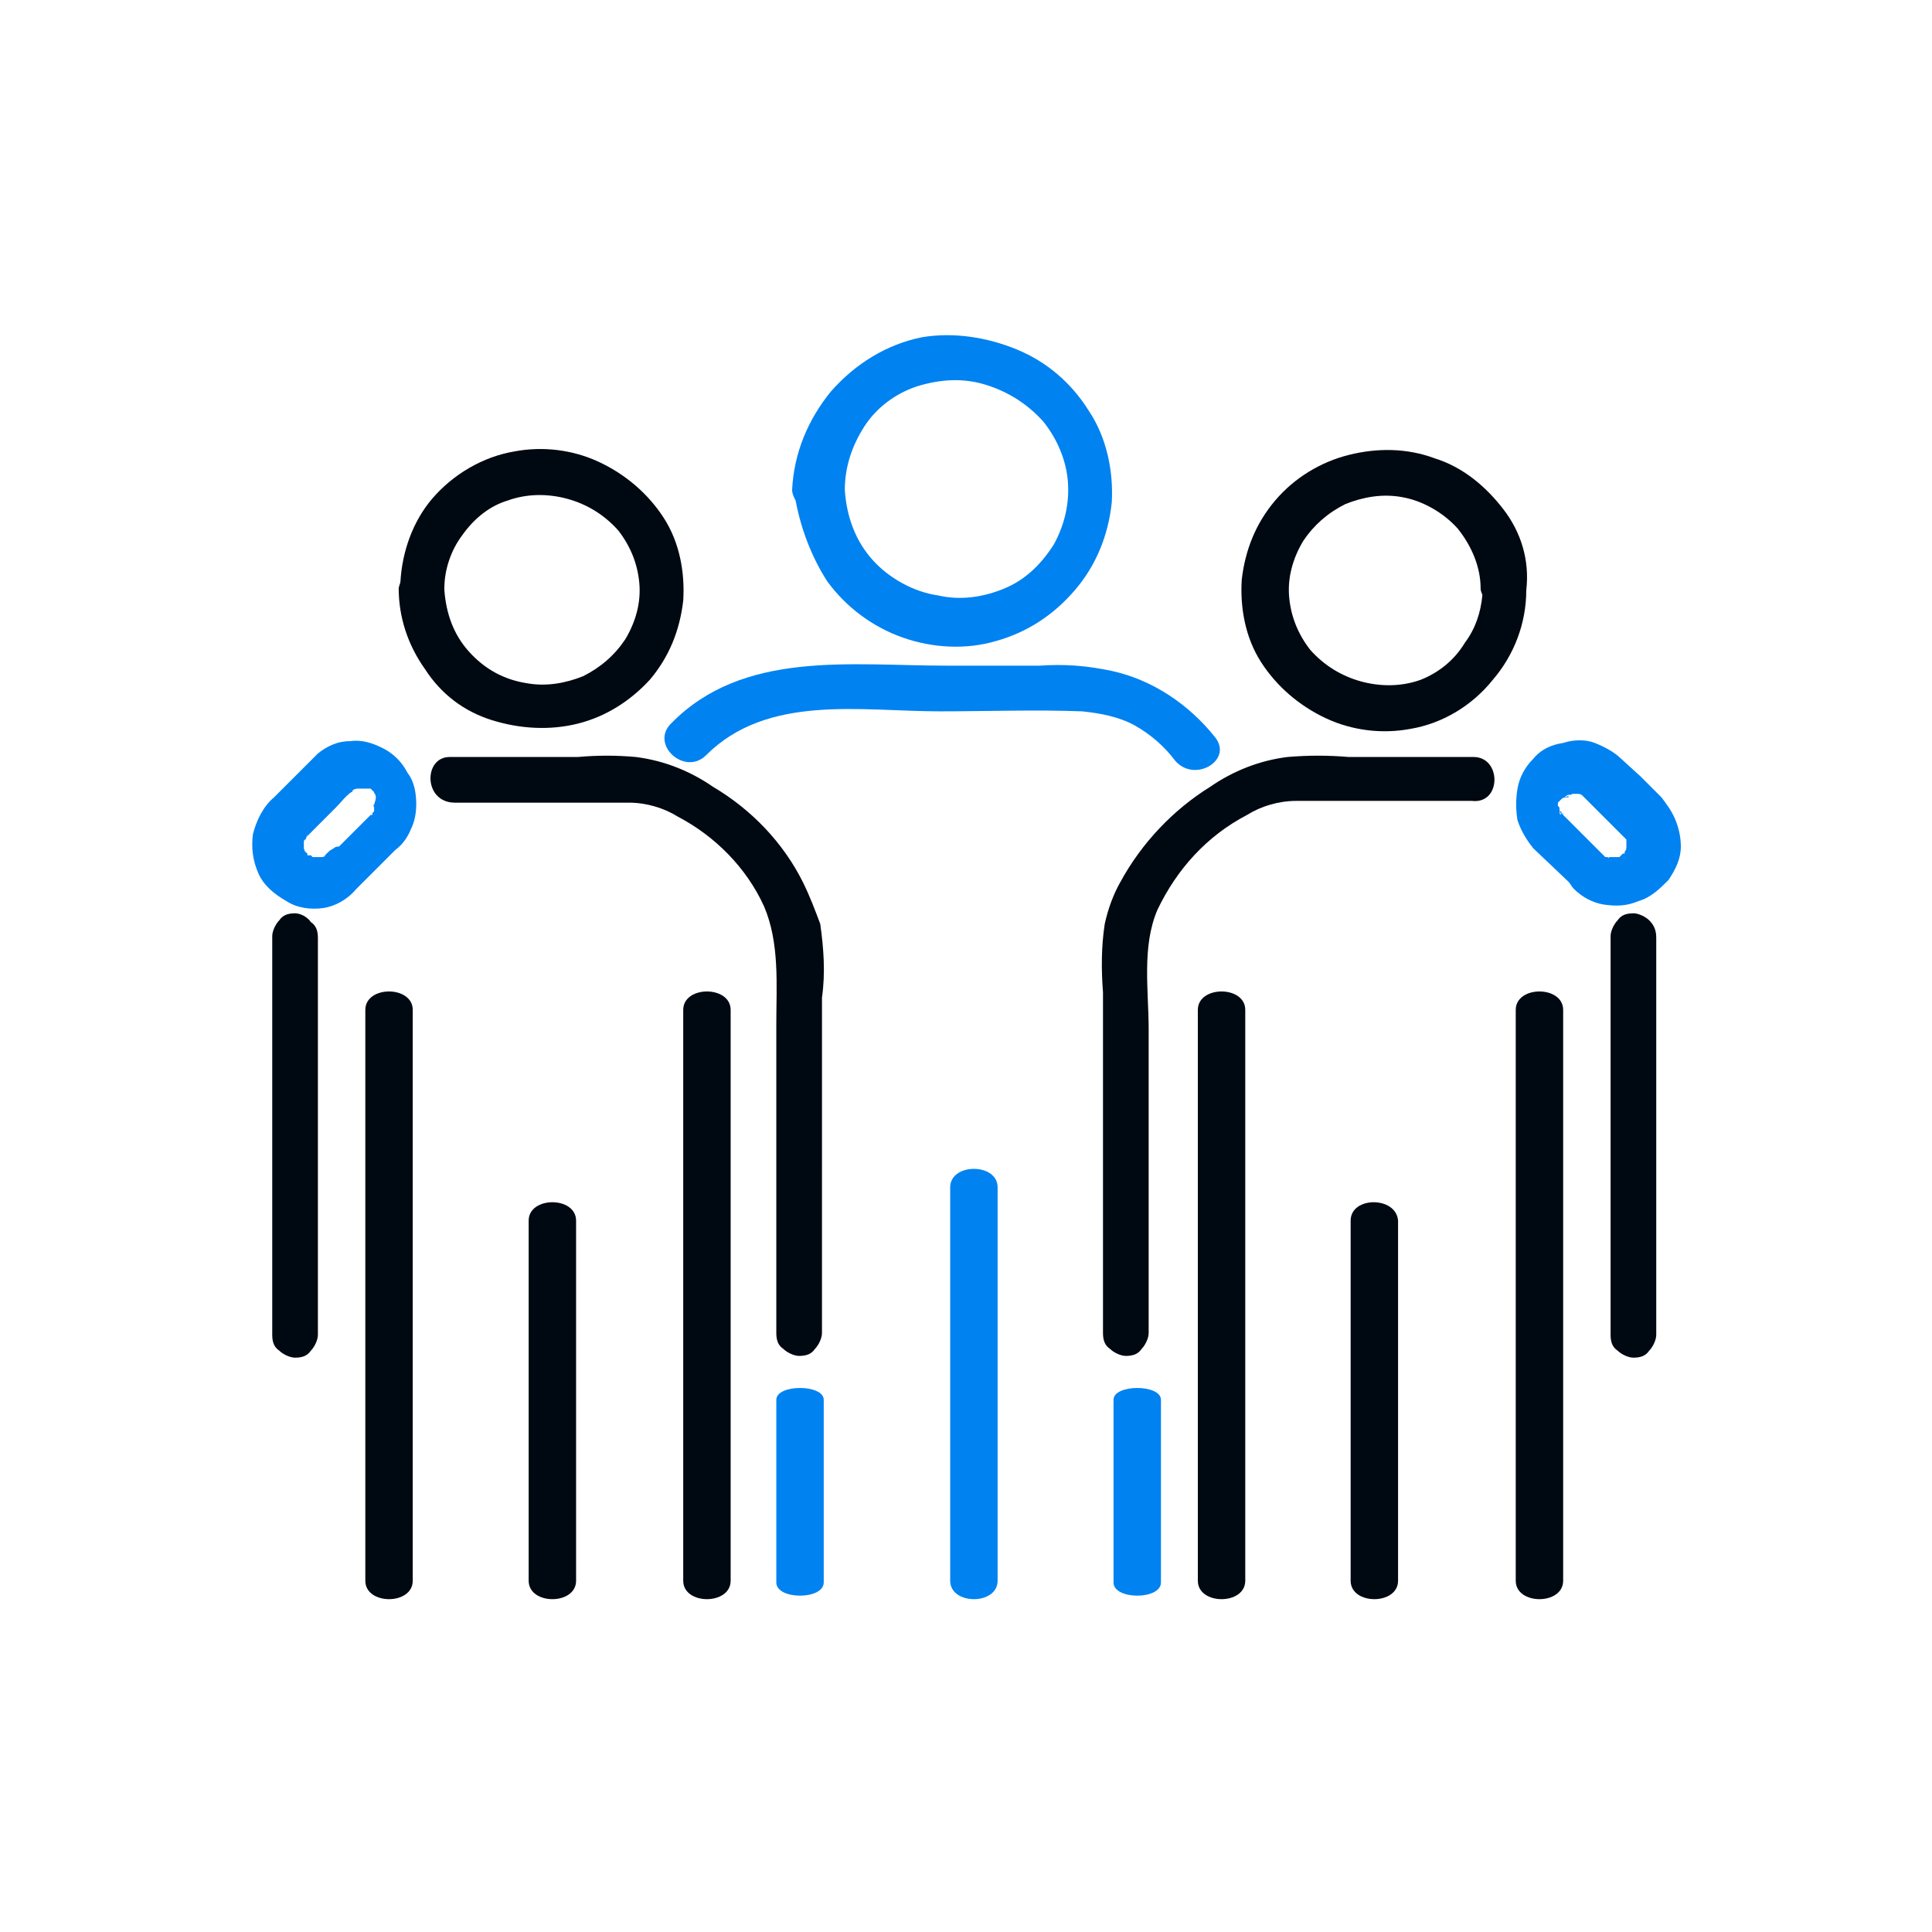 <?xml version="1.0" encoding="utf-8"?>
<!-- Generator: Adobe Illustrator 26.0.3, SVG Export Plug-In . SVG Version: 6.00 Build 0)  -->
<svg version="1.1" id="Layer_1" xmlns="http://www.w3.org/2000/svg" xmlns:xlink="http://www.w3.org/1999/xlink" x="0px" y="0px"
	 viewBox="0 0 110 110" enable-background="new 0 0 110 110" xml:space="preserve">
<g>
	<g>
		<path fill="#000911" d="M28,41c1.6,0.5,3.3,0.6,4.9,0.2c1.6-0.4,3-1.3,4.1-2.5c1.1-1.3,1.7-2.8,1.9-4.5c0.1-1.6-0.2-3.3-1.1-4.7
			c-0.9-1.4-2.2-2.5-3.7-3.2c-1.5-0.7-3.2-0.9-4.8-0.6c-1.8,0.3-3.5,1.3-4.7,2.7c-1.1,1.3-1.7,3-1.8,4.7c0,0.1-0.1,0.3-0.1,0.4
			c0,1.6,0.5,3.2,1.5,4.6C25.1,39.5,26.4,40.5,28,41z M28.9,28.5c1.1-0.4,2.3-0.4,3.4-0.1c1.1,0.3,2.1,0.9,2.9,1.8
			c0.7,0.9,1.1,1.9,1.2,3c0.1,1.1-0.2,2.2-0.8,3.2c-0.6,0.9-1.4,1.6-2.4,2.1c-1,0.4-2.1,0.6-3.2,0.4c-1.3-0.2-2.4-0.8-3.3-1.8
			c-0.9-1-1.3-2.2-1.4-3.5c0,0,0,0,0-0.1c0-1.1,0.4-2.2,1-3C27,29.5,27.9,28.8,28.9,28.5z"/>
		<path fill="#000911" d="M16.8,52c-0.4,0-0.7,0.1-0.9,0.4c-0.2,0.2-0.4,0.6-0.4,0.9v22.7c0,0.4,0.1,0.7,0.4,0.9
			c0.2,0.2,0.6,0.4,0.9,0.4c0.4,0,0.7-0.1,0.9-0.4c0.2-0.2,0.4-0.6,0.4-0.9V53.4c0-0.4-0.1-0.7-0.4-0.9C17.5,52.2,17.1,52,16.8,52z"
			/>
		<path fill="#000911" d="M20.8,57.5V90c0,1.4,2.7,1.4,2.7,0V57.5C23.5,56.1,20.8,56.1,20.8,57.5z"/>
		<path fill="#000911" d="M30.1,69.5V90c0,1.4,2.7,1.4,2.7,0V69.5C32.8,68.1,30.1,68.1,30.1,69.5z"/>
		<path fill="#000911" d="M45.7,50.2c-1.1-2.2-2.9-4.1-5.1-5.4c-1.3-0.9-2.8-1.5-4.4-1.7c-1.1-0.1-2.2-0.1-3.3,0h-7.3
			c-1.5,0-1.5,2.6,0.3,2.6h9.9c1,0,2,0.3,2.8,0.8c2.1,1.1,3.9,2.9,4.9,5.1c0.9,2.1,0.7,4.5,0.7,6.7v17.6c0,0.4,0.1,0.7,0.4,0.9
			c0.2,0.2,0.6,0.4,0.9,0.4c0.4,0,0.7-0.1,0.9-0.4c0.2-0.2,0.4-0.6,0.4-0.9V56.8c0.2-1.4,0.1-2.8-0.1-4.2
			C46.4,51.8,46.1,51,45.7,50.2z"/>
		<path fill="#000911" d="M38.9,57.5V90c0,1.4,2.7,1.4,2.7,0V57.5C41.6,56.1,38.9,56.1,38.9,57.5z"/>
		<path fill="#000911" d="M85.6,29c-1-1.3-2.3-2.4-3.9-2.9c-1.6-0.6-3.3-0.6-4.9-0.2c-1.6,0.4-3.1,1.3-4.2,2.6
			c-1.1,1.3-1.7,2.8-1.9,4.5c-0.1,1.6,0.2,3.3,1.1,4.7c0.9,1.4,2.2,2.5,3.7,3.2c1.5,0.7,3.2,0.9,4.8,0.6c1.8-0.3,3.5-1.3,4.7-2.8
			c1.2-1.4,1.9-3.2,1.9-5.1C87.1,31.9,86.6,30.3,85.6,29z M80.9,38.7c-1.1,0.4-2.3,0.4-3.4,0.1c-1.1-0.3-2.1-0.9-2.9-1.8
			c-0.7-0.9-1.1-1.9-1.2-3c-0.1-1.1,0.2-2.2,0.8-3.2c0.6-0.9,1.4-1.6,2.4-2.1c1-0.4,2.1-0.6,3.2-0.4c1.2,0.2,2.4,0.9,3.2,1.8
			c0.8,1,1.3,2.2,1.3,3.4c0,0.2,0.1,0.3,0.1,0.4c-0.1,1-0.4,1.9-1,2.7C82.8,37.6,81.9,38.3,80.9,38.7z"/>
		<path fill="#000911" d="M93.9,52.4C93.7,52.2,93.3,52,93,52c-0.4,0-0.7,0.1-0.9,0.4c-0.2,0.2-0.4,0.6-0.4,0.9v22.7
			c0,0.4,0.1,0.7,0.4,0.9c0.2,0.2,0.6,0.4,0.9,0.4c0.4,0,0.7-0.1,0.9-0.4c0.2-0.2,0.4-0.6,0.4-0.9V53.4C94.3,53,94.2,52.7,93.9,52.4
			z"/>
		<path fill="#000911" d="M86.3,57.5V90c0,1.4,2.7,1.4,2.7,0V57.5C89,56.1,86.3,56.1,86.3,57.5z"/>
		<path fill="#000911" d="M76.9,69.5V90c0,1.4,2.7,1.4,2.7,0V69.5C79.5,68.1,76.9,68.1,76.9,69.5z"/>
		<path fill="#000911" d="M83.9,43.1h-7.1c-1.2-0.1-2.3-0.1-3.5,0c-1.6,0.2-3.1,0.8-4.4,1.7c-2.1,1.3-3.9,3.2-5.1,5.4
			c-0.4,0.7-0.7,1.5-0.9,2.4c-0.2,1.3-0.2,2.6-0.1,3.9v19.4c0,0.4,0.1,0.7,0.4,0.9c0.2,0.2,0.6,0.4,0.9,0.4c0.4,0,0.7-0.1,0.9-0.4
			c0.2-0.2,0.4-0.6,0.4-0.9V58.6c0-2.2-0.4-4.7,0.5-6.8c1.1-2.3,2.8-4.2,5.1-5.4c0.8-0.5,1.8-0.8,2.8-0.8h10
			C85.5,45.8,85.5,43.1,83.9,43.1z"/>
		<path fill="#000911" d="M68.2,57.5V90c0,1.4,2.7,1.4,2.7,0V57.5C70.9,56.1,68.2,56.1,68.2,57.5z"/>
	</g>
	<g>
		<path fill="#0082F1" d="M20.8,45.2C20.8,45.2,20.8,45.2,20.8,45.2C20.8,45.2,20.7,45.2,20.8,45.2z"/>
		<path fill="#0082F1" d="M17,48C17,48.1,17,48.1,17,48L17,48z"/>
		<path fill="#0082F1" d="M21.8,42.6c-0.6-0.3-1.2-0.5-1.9-0.4c-0.7,0-1.3,0.3-1.8,0.7l-1.2,1.2l-1.3,1.3c-0.6,0.5-1,1.3-1.2,2.1
			c-0.1,0.8,0,1.5,0.3,2.2c0.3,0.7,0.9,1.2,1.6,1.6c0.6,0.4,1.4,0.5,2.1,0.4c0.7-0.1,1.4-0.5,1.9-1.1c0,0,0,0,0,0l2.2-2.2
			c0.4-0.3,0.7-0.7,0.9-1.2c0.2-0.4,0.3-0.9,0.3-1.4c0-0.6-0.1-1.3-0.5-1.8C22.9,43.4,22.4,42.9,21.8,42.6z M20,45.1
			C20.1,45,20.1,45.1,20,45.1L20,45.1z M16.9,48.7L16.9,48.7C17,48.7,17,48.7,16.9,48.7z M21.3,46v0.1v0.1c0,0,0,0,0,0c0,0,0,0,0,0
			c0,0,0,0,0,0c0,0-0.1,0.1-0.1,0.1c0,0,0,0.1,0,0.1c0,0-0.1,0-0.1,0l-0.1,0.1l-0.1,0.1l-1.6,1.6c-0.1,0-0.2,0-0.3,0.1
			c-0.2,0.1-0.3,0.2-0.4,0.3l-0.1,0.1c-0.1,0.1,0,0,0.1,0c-0.1,0-0.1,0.1-0.3,0.1c0,0,0,0,0,0h-0.4h-0.1c0,0,0,0,0,0c0,0,0,0,0,0
			c0,0,0,0,0,0c0,0,0,0,0,0c0,0,0,0-0.1-0.1h-0.1c0,0-0.1,0-0.1,0c0,0,0-0.1,0-0.1l-0.1-0.1c-0.1-0.1,0,0,0,0.1l-0.1-0.3v-0.3
			c0-0.1,0-0.2,0.1-0.2c0,0,0,0,0,0c0,0,0,0,0,0l0.1-0.3c0,0.1-0.1,0.3,0,0.1l0.1-0.1l0.3-0.3l1.2-1.2c0.3-0.3,0.6-0.7,0.9-0.9
			l0.1-0.1c0.1-0.1,0,0-0.1,0l0.3-0.1h0.7c0,0,0,0,0.1,0c0,0,0,0,0,0c0,0,0,0,0,0c0,0,0,0,0,0c0,0,0.1,0.1,0.1,0.1l0.1,0.1
			c0,0.1,0.1,0.1,0.1,0.3S21.2,46,21.3,46c-0.1-0.1,0-0.3,0-0.1V46z"/>
		<path fill="#0082F1" d="M21.3,46.4C21.3,46.3,21.3,46.3,21.3,46.4C21.3,46.3,21.3,46.3,21.3,46.4c0-0.1,0-0.1,0-0.2
			C21.2,46.3,21.3,46.4,21.3,46.4z"/>
		<path fill="#0082F1" d="M17.5,49C17.5,49,17.5,49,17.5,49C17.5,49,17.5,49,17.5,49c0.1,0,0.1,0,0.2,0C17.6,49,17.5,49,17.5,49z"/>
		<path fill="#0082F1" d="M17.2,48.8l0.1,0.1C17.2,48.7,17.1,48.7,17.2,48.8z"/>
		<path fill="#0082F1" d="M95.4,46.7c-0.2-0.5-0.5-0.9-0.8-1.3l-1.2-1.2l-1.1-1c-0.4-0.4-1-0.7-1.5-0.9s-1.2-0.2-1.8,0
			c-0.7,0.1-1.3,0.4-1.7,0.9c-0.5,0.5-0.8,1.1-0.9,1.7c-0.1,0.6-0.1,1.2,0,1.8c0.2,0.6,0.5,1.1,0.9,1.6l2,1.9
			c0.1,0.1,0.2,0.3,0.3,0.4c0.5,0.5,1.1,0.8,1.7,0.9c0.7,0.1,1.3,0.1,2-0.2c0.7-0.2,1.2-0.7,1.7-1.2c0.4-0.6,0.7-1.2,0.7-1.9
			C95.7,47.7,95.6,47.2,95.4,46.7z M92.6,47.8v0.4c0,0.1,0,0.2-0.1,0.3c0,0,0,0,0,0c0,0,0,0.1,0,0.1c0,0-0.1,0-0.1,0l-0.1,0.1
			c0,0,0,0,0,0l-0.1,0.1c-0.1,0-0.1,0-0.2,0h-0.4c0,0,0,0,0,0.1c0,0,0-0.1-0.1-0.1c0,0,0,0,0,0c0,0,0,0,0,0l0,0c0,0,0,0,0,0
			c0,0,0,0,0,0c0,0,0,0-0.1,0l-1.9-1.9L89,46.4c0,0,0-0.1,0-0.1s-0.1,0-0.1,0c0.1,0,0.1,0.1,0.1,0.1l-0.1-0.1c0,0,0-0.1,0-0.1
			c0,0-0.1,0-0.1,0c0.1,0.1,0.1,0.3,0,0.1v-0.1c0-0.1,0-0.3-0.1-0.3v-0.1v-0.1c0.1-0.1,0.1-0.1,0.1-0.1c0,0,0,0,0,0l0.1-0.1
			c0.1-0.1,0.2-0.1,0.3-0.1c0,0,0,0,0.1,0c0,0,0,0,0,0c0,0,0,0,0,0c0,0,0,0,0-0.1c-0.1,0.1-0.3,0.1-0.1,0c0.1-0.1,0.3,0,0.3-0.1h0.3
			c0.1,0,0.2,0,0.3,0.1c0,0,0,0,0,0l0.1,0.1l0.1,0.1l0.5,0.5l1.2,1.2l0.4,0.4l0.1,0.1l0.1,0.1V47.8z"/>
		<path fill="#0082F1" d="M91.4,48.8C91.4,48.8,91.4,48.8,91.4,48.8C91.4,48.8,91.4,48.8,91.4,48.8C91.4,48.8,91.4,48.8,91.4,48.8
			L91.4,48.8C91.4,48.8,91.4,48.8,91.4,48.8c0.1,0.1,0.1,0.1,0.1,0.1C91.5,48.8,91.4,48.8,91.4,48.8z"/>
		<path fill="#0082F1" d="M89,45.3C89,45.3,89,45.3,89,45.3c0.1-0.1,0.1-0.1,0.1-0.1C89.1,45.3,88.8,45.3,89,45.3z"/>
		<path fill="#0082F1" d="M63.3,38.2c-1.4-0.3-2.7-0.4-4.1-0.3h-5.3c-5.5,0-11.6-0.9-15.7,3.3c-1.2,1.2,0.8,3,2,1.8
			c3.5-3.5,8.8-2.5,13.3-2.5c2.7,0,5.5-0.1,8.1,0c1,0.1,2.1,0.3,3,0.8c0.9,0.5,1.7,1.2,2.3,2c1.1,1.3,3.3,0,2.3-1.3
			C67.7,40.1,65.6,38.7,63.3,38.2z"/>
		<path fill="#0082F1" d="M47.1,33.1c1.1,1.5,2.6,2.6,4.3,3.2c1.7,0.6,3.6,0.7,5.3,0.2c1.8-0.5,3.3-1.5,4.5-2.9
			c1.2-1.4,1.9-3.1,2.1-5c0.1-1.8-0.3-3.7-1.3-5.2c-1-1.6-2.4-2.8-4.1-3.5c-1.7-0.7-3.6-1-5.4-0.7c-2,0.4-3.8,1.5-5.2,3.1
			c-1.3,1.6-2.1,3.5-2.2,5.6c0,0.2,0.1,0.4,0.2,0.6C45.6,30.1,46.2,31.7,47.1,33.1z M49.2,24.3c0.7-1.1,1.8-1.9,3-2.3
			c1.3-0.4,2.6-0.5,3.9-0.1c1.3,0.4,2.4,1.1,3.3,2.1c0.8,1,1.3,2.2,1.4,3.4c0.1,1.3-0.2,2.5-0.8,3.6c-0.7,1.1-1.6,2-2.8,2.5
			c-1.2,0.5-2.5,0.7-3.8,0.4c-1.4-0.2-2.8-1-3.7-2c-1-1.1-1.5-2.5-1.6-4c0,0,0,0,0,0c0,0,0,0,0,0C48.1,26.6,48.5,25.4,49.2,24.3z"/>
		<path fill="#0082F1" d="M44.2,79.7v10.4c0,1,2.7,1,2.7,0V79.7C46.9,78.8,44.2,78.8,44.2,79.7z"/>
		<path fill="#0082F1" d="M54.1,67.6V90c0,1.4,2.7,1.4,2.7,0V67.6C56.8,66.2,54.1,66.2,54.1,67.6z"/>
		<path fill="#0082F1" d="M63.4,79.7v10.4c0,1,2.7,1,2.7,0V79.7C66.1,78.8,63.4,78.8,63.4,79.7z"/>
	</g>
</g>
</svg>
